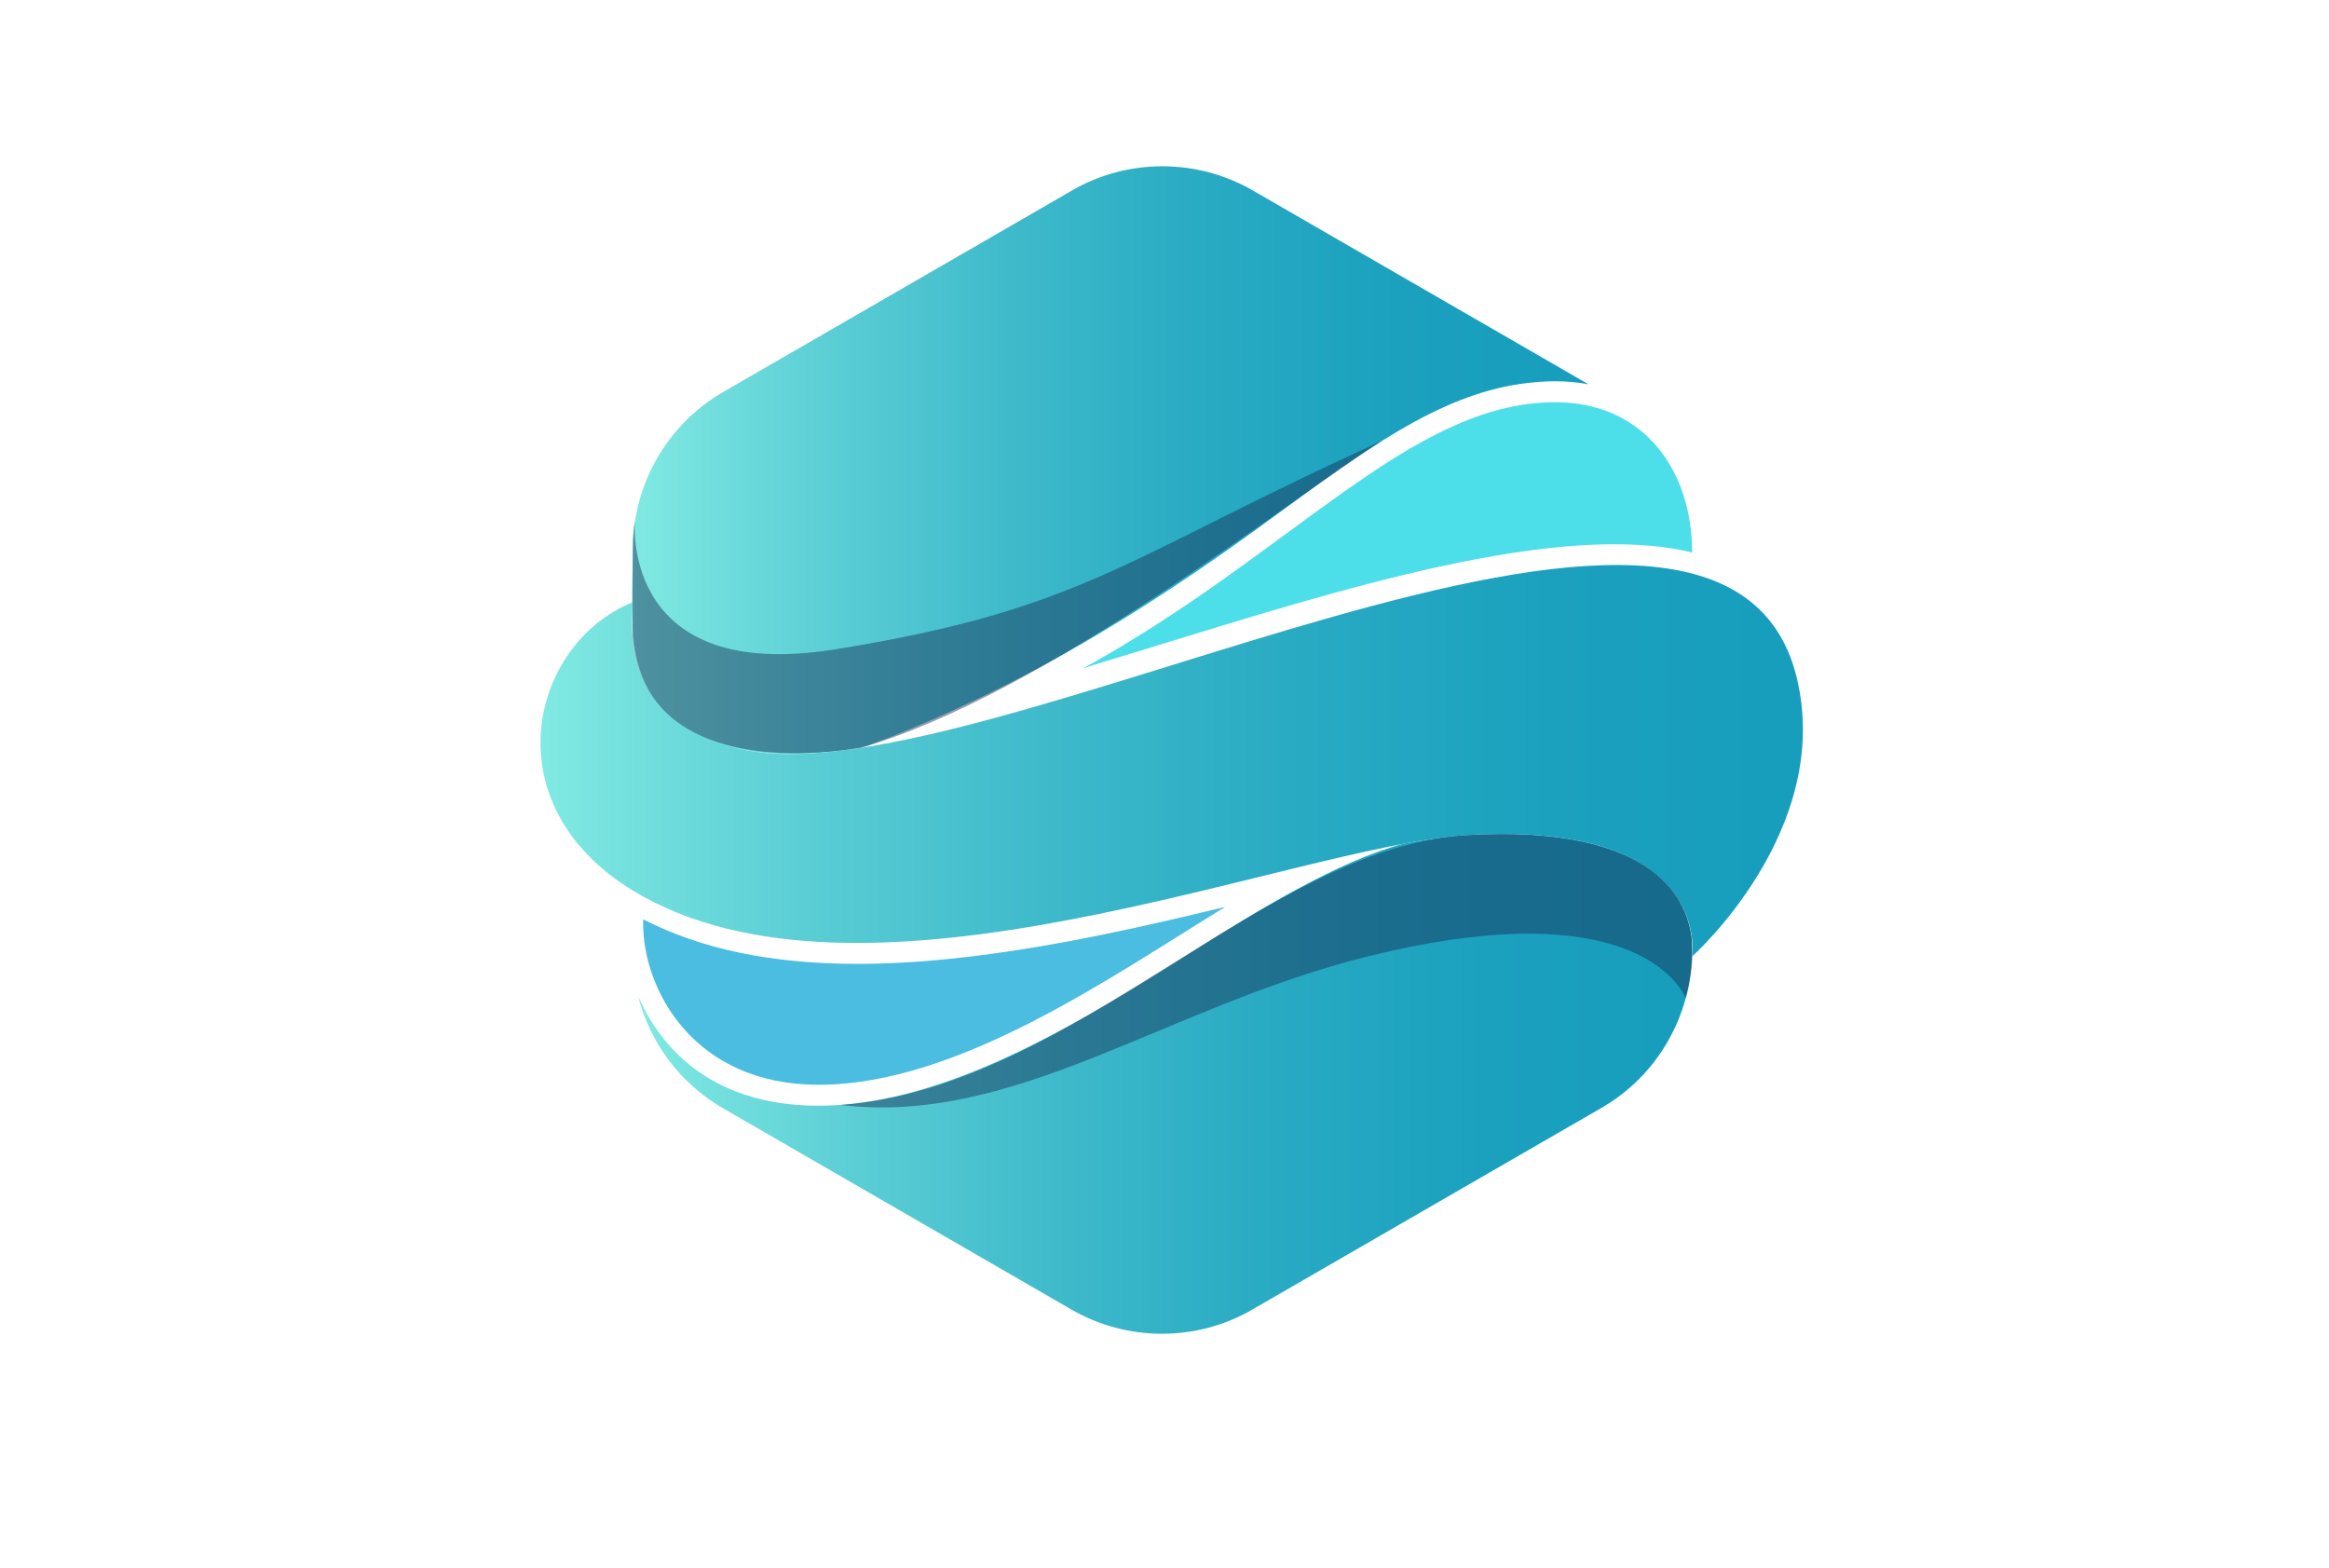 <?xml version="1.0" encoding="utf-8"?>
<!-- Generator: Adobe Illustrator 19.0.0, SVG Export Plug-In . SVG Version: 6.00 Build 0)  -->
<svg version="1.1" xmlns="http://www.w3.org/2000/svg" xmlns:xlink="http://www.w3.org/1999/xlink" x="0px" y="0px"
	 viewBox="0 0 841.9 566.9" style="enable-background:new 0 0 841.9 566.9;" xml:space="preserve">
<style type="text/css">
	.st0{display:none;}
	.st1{display:inline;fill:#FFFFFF;}
	.st2{display:inline;fill:#838585;}
	.st3{fill:url(#SVGID_1_);}
	.st4{fill:url(#SVGID_2_);}
	.st5{fill:#4DDFE9;}
	.st6{fill:url(#SVGID_3_);}
	.st7{fill:#4ABDE0;}
	.st8{opacity:0.47;fill:#173056;}
</style>
<g id="BG" class="st0">
	<rect y="0" class="st1" width="841.9" height="566.9"/>
</g>
<g id="graphics">
	<g class="st0">
		<path class="st2" d="M324.9,404v37.2h-12.8V404H324.9z"/>
		<path class="st2" d="M350.8,429.8l-9-8v19.3H329V404h29.3c2.6,0,4.7,0.2,6.5,0.6c1.8,0.4,3.3,1,4.4,1.9c1.2,0.9,2,2.1,2.5,3.7
			c0.5,1.5,0.8,3.4,0.8,5.8c0,4.8-0.9,8.3-2.8,10.6c-1.8,2.3-5,3.4-9.3,3.4H350.8z M341.8,420.2h15.3c0.9,0,1.7-0.3,2.4-0.8
			c0.7-0.5,1.1-1.2,1.1-2.2c-0.1-0.7-0.4-1.3-1.1-1.8c-0.7-0.5-1.4-0.8-2.2-0.8h-15.5V420.2z"/>
		<path class="st2" d="M376.6,435.2v-3.5h28.2c0.9,0,1.8-0.2,2.6-0.5c0.8-0.3,1.1-1,1.2-1.8c0-0.8-0.3-1.4-1.4-1.8
			c-1.1-0.4-18.9-0.7-22-0.8c-3.1-0.1-6.2-1.4-7.8-3.7c-0.6-0.8-1-1.8-1.3-3c-0.3-1.2-0.4-2.6-0.4-4.2c0-4,0.8-6.9,2.3-8.9
			c1.6-2,4.1-3,7.7-3c0,0,23.2,0,26.8,0c3.6,0,7,2.1,7.1,5.7l0.2,3.8h-28.1c-3.1,0-3.5,1.4-3.5,2.3c0,0.8,0.3,1.4,1,1.7
			c0.7,0.3,1.4,0.4,2.7,0.4c1.3,0.1,18.5,0.2,20.1,0.3c1.6,0,3.3,0.5,4.6,1.2c1.3,0.7,2.3,1.6,3,2.8l0.1,0.1c1,2,1.5,4.5,1.5,7.3
			c0,4.1-0.9,7.1-2.7,8.9c-1.8,1.9-4.8,2.8-8.9,2.8h-25.5C380,441.1,376.6,439.7,376.6,435.2z"/>
		<path class="st2" d="M436.9,404v24.5c0,0.4,0.2,0.8,0.7,1c0.4,0.3,1.1,0.4,2,0.4h15.7c1,0,1.7-0.1,2.2-0.4c0.4-0.3,0.7-0.6,0.7-1
			V404h12.6v26c0,1.7-0.2,3.1-0.6,4.4c-0.4,1.2-1.1,2.4-2.2,3.5c-0.5,0.5-1,0.9-1.4,1.3c-0.4,0.4-0.8,0.6-1.2,0.8
			c-0.8,0.5-1.8,0.8-3.1,1c-0.5,0.1-1.3,0.2-2.2,0.3c-0.9,0.1-1.9,0.1-2.9,0.2c-1.1,0-2.4,0-4.1,0c-1.7,0-3.5,0-5.5,0
			c-2.1,0-4,0-5.6,0c-1.6,0-2.9,0-4,0c-2.3-0.1-4-0.2-5.2-0.5h0.1c-0.6-0.1-1.2-0.2-1.7-0.4c-0.5-0.2-1-0.4-1.4-0.6
			c-0.4-0.2-0.9-0.5-1.3-0.9c-0.4-0.4-0.9-0.8-1.4-1.3c-1.1-1.1-1.9-2.2-2.2-3.4c-0.4-1.2-0.6-2.7-0.6-4.4v-26H436.9z"/>
		<path class="st2" d="M517.8,441.1v-23.2l-11.6,23.2h-8.5L486,418.3v22.9h-12.1V404h18.8l9.3,19.7c1.6-3.3,3.2-6.6,4.7-9.9
			c1.6-3.3,3.1-6.6,4.6-9.8h18.7v37.2H517.8z"/>
	</g>
	<g>
		<linearGradient id="SVGID_1_" gradientUnits="userSpaceOnUse" x1="228.336" y1="166.255" x2="574.229" y2="166.255">
			<stop  offset="0" style="stop-color:#81E9E2"/>
			<stop  offset="3.094059e-003" style="stop-color:#80E9E2"/>
			<stop  offset="0.205" style="stop-color:#5BCED5"/>
			<stop  offset="0.407" style="stop-color:#3DB9CA"/>
			<stop  offset="0.605" style="stop-color:#28AAC3"/>
			<stop  offset="0.799" style="stop-color:#1BA1BE"/>
			<stop  offset="0.982" style="stop-color:#179EBD"/>
		</linearGradient>
		<path class="st3" d="M268.8,271c16.3,3.4,39.6,0.1,44.7-1.4c60.9-22.8,109-55,147.3-83.1c31.7-23.3,59-43.4,88.6-47.7
			c4.3-0.6,8.6-1,12.6-1c4.4,0,8.4,0.4,12.2,1.1c-35.3-20.4-121.4-70.1-121.4-70.1c-9.9-5.7-21.2-8.7-32.6-8.7
			c-11.5,0-22.8,3-32.6,8.7l-126.2,72.9c-20.1,11.6-32.6,33.3-32.6,56.5C228.7,226.6,221.9,261,268.8,271z"/>
		<linearGradient id="SVGID_2_" gradientUnits="userSpaceOnUse" x1="195.405" y1="274.972" x2="651.712" y2="274.972">
			<stop  offset="0" style="stop-color:#81E9E2"/>
			<stop  offset="3.094059e-003" style="stop-color:#80E9E2"/>
			<stop  offset="0.205" style="stop-color:#5BCED5"/>
			<stop  offset="0.407" style="stop-color:#3DB9CA"/>
			<stop  offset="0.605" style="stop-color:#28AAC3"/>
			<stop  offset="0.799" style="stop-color:#1BA1BE"/>
			<stop  offset="0.982" style="stop-color:#179EBD"/>
		</linearGradient>
		<path class="st4" d="M228.7,217.7c0,7.3-5.6,43.6,40.2,53.3c87.6,18.6,354.1-138.5,380.7-25.6c13,55-37.9,100.3-37.9,100.3
			s7.6-49.4-82-43.8c-63.6,4.2-217.8,70.7-301.1,19.9C177.3,290.4,191.9,232.5,228.7,217.7z"/>
		<path class="st5" d="M611.7,199.7c-48.4-11.7-127.8,13.5-194.6,34c-27.9,8.6-24.6,7.3-27.4,8.9c77.1-42,119.9-97.2,172.4-97.2
			C594.6,145.3,611.7,170.5,611.7,199.7z"/>
		<linearGradient id="SVGID_3_" gradientUnits="userSpaceOnUse" x1="230.767" y1="391.728" x2="611.68" y2="391.728">
			<stop  offset="0" style="stop-color:#81E9E2"/>
			<stop  offset="3.094059e-003" style="stop-color:#80E9E2"/>
			<stop  offset="0.205" style="stop-color:#5BCED5"/>
			<stop  offset="0.407" style="stop-color:#3DB9CA"/>
			<stop  offset="0.605" style="stop-color:#28AAC3"/>
			<stop  offset="0.799" style="stop-color:#1BA1BE"/>
			<stop  offset="0.982" style="stop-color:#179EBD"/>
		</linearGradient>
		<path class="st6" d="M529.7,301.9c-6.6,0.4-14.1,1.5-22.5,3.1c-23.4,6.3-51,23.1-77.3,39.7c-31,19.5-66.2,41.5-102.8,50.8
			c-41.4,10.5-79.7,2.1-96.4-35.3c4.3,16.8,15.2,31.4,30.5,40.3l126.2,72.9c9.9,5.7,21.2,8.7,32.6,8.7c11.5,0,22.8-3,32.6-8.7
			L579,400.4c20.1-11.6,32.6-33.3,32.6-56.5v-4C610.4,326.9,599.9,297.5,529.7,301.9z"/>
		<path class="st7" d="M295.9,392.1c-45.4,0-63.4-34.7-63.4-58.1v-1.7c20.9,10.7,46.2,16.1,77.4,16.1c43.7,0,91.8-10.6,133-20.6
			C402.2,352.7,346.6,392.1,295.9,392.1z"/>
		<path class="st8" d="M529.7,301.9c-72.9,4.8-141.5,91.2-226,97.5c63.3,7.6,117.4-35.4,190.7-53.7c86.9-21.6,110.4,5.1,115,15.1
			C622.5,312.6,579.7,298.8,529.7,301.9z"/>
		<path class="st8" d="M311.2,270.3c67.4-19.5,156.5-91,188.5-111c-93,42.1-107.1,60.8-197.7,75.4c-76.3,12.3-72.7-43.7-72.5-46.6
			c-1,6.7-0.8,7-0.8,41.9C231.9,269.5,271.9,276.4,311.2,270.3z"/>
	</g>
</g>
</svg>
